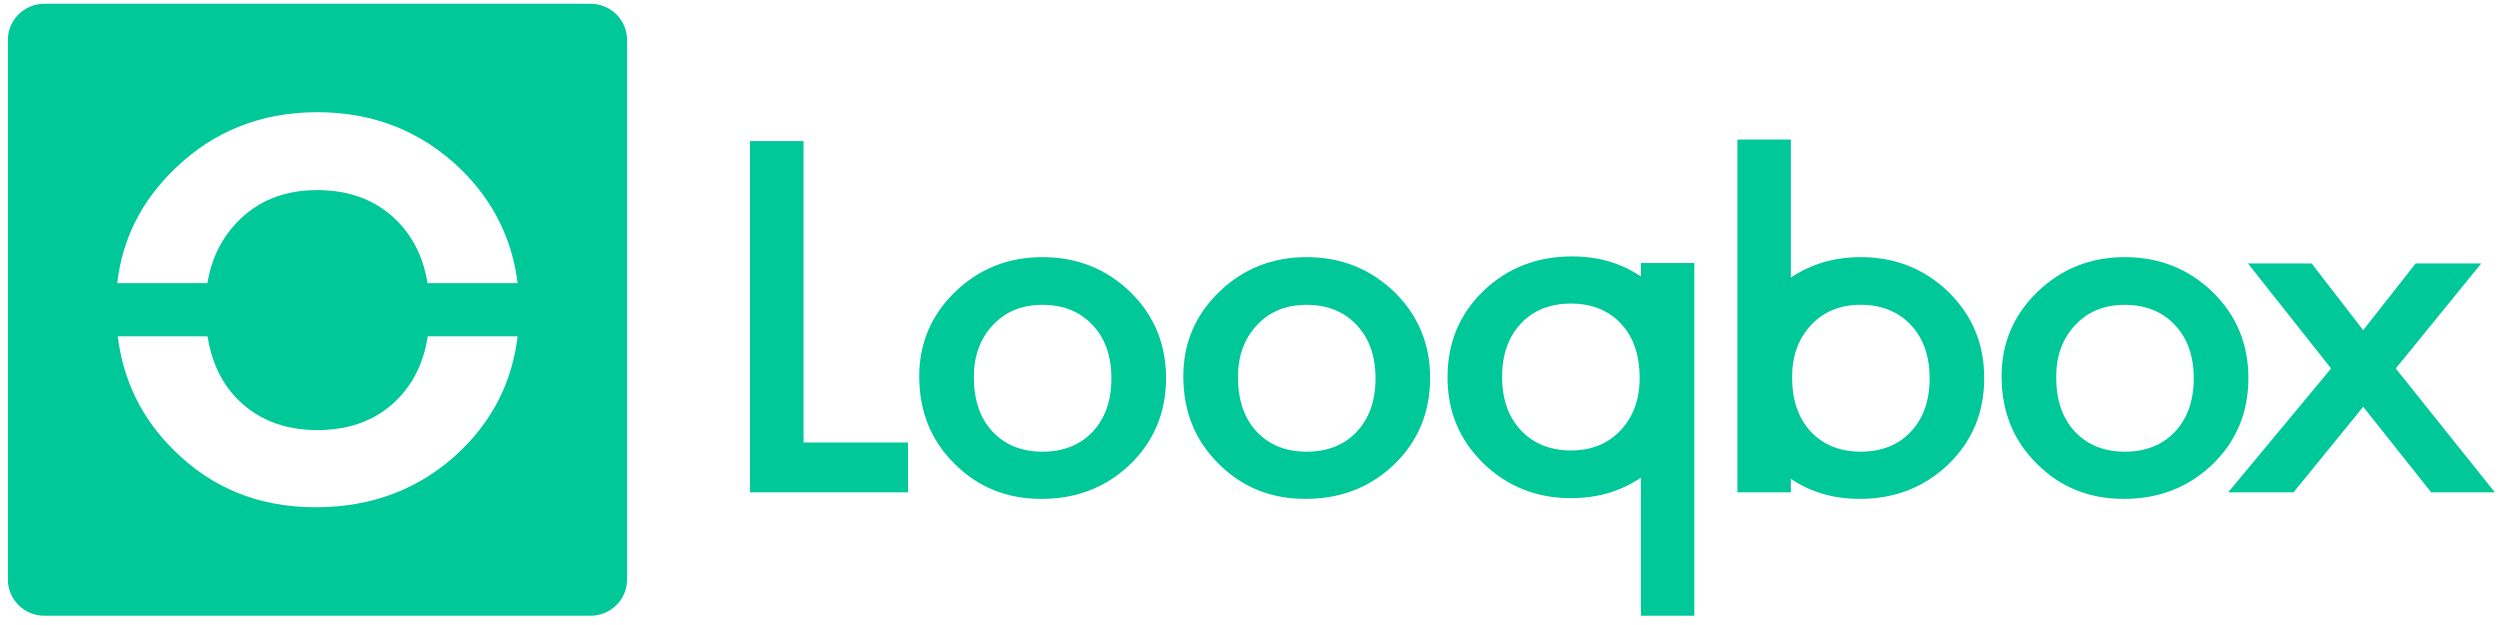<svg xmlns="http://www.w3.org/2000/svg" width="192" height="48" viewBox="0 0 192 48" fill="none"><g clip-path="url(#clip0_437_98)"><path d="M113.903 35.57C115.753 37.361 118.003 38.258 120.656 38.258C122.682 38.258 124.469 37.733 126.021 36.685V47.287H130.126V20.196H126.021V21.232C124.502 20.205 122.738 19.692 120.73 19.692C118.042 19.692 115.774 20.577 113.924 22.344C112.086 24.124 111.17 26.331 111.17 28.966C111.17 31.601 112.083 33.779 113.906 35.57H113.903ZM116.803 24.849C117.764 23.826 119.047 23.315 120.653 23.315C122.258 23.315 123.529 23.831 124.502 24.867C125.451 25.888 125.925 27.278 125.925 29.037C125.925 30.671 125.439 32.008 124.466 33.044C123.493 34.08 122.222 34.596 120.653 34.596C119.083 34.596 117.776 34.08 116.803 33.044C115.843 32.02 115.362 30.657 115.362 28.948C115.362 27.24 115.843 25.873 116.803 24.852V24.849Z" fill="#00C899"></path><path d="M153.721 28.895C153.721 26.357 154.64 24.197 156.475 22.418C158.313 20.639 160.551 19.748 163.188 19.748C165.826 19.748 168.091 20.645 169.941 22.436C171.767 24.227 172.677 26.431 172.677 29.04C172.677 31.648 171.758 33.882 169.923 35.661C168.073 37.429 165.805 38.314 163.117 38.314C160.428 38.314 158.22 37.411 156.421 35.608C154.622 33.829 153.721 31.589 153.721 28.895ZM157.916 28.969C157.916 30.724 158.39 32.114 159.339 33.138C160.312 34.174 161.595 34.69 163.188 34.69C164.782 34.69 166.077 34.18 167.038 33.156C167.998 32.135 168.479 30.769 168.479 29.06C168.479 27.352 167.998 25.985 167.038 24.965C166.065 23.929 164.782 23.412 163.188 23.412C161.595 23.412 160.348 23.929 159.375 24.965C158.402 26 157.916 27.334 157.916 28.972V28.969Z" fill="#00C899"></path><path d="M179.028 28.299L172.643 20.232H177.533L181.493 25.357L185.524 20.232H190.561L183.993 28.299L191.602 37.809H186.712L181.493 31.241L176.146 37.809H171.127L179.028 28.299Z" fill="#00C899"></path><path d="M61.712 10.836V33.985H69.733V37.812H57.598V10.836H61.712Z" fill="#00C899"></path><path d="M149.655 22.436C147.805 20.645 145.555 19.748 142.902 19.748C140.876 19.748 139.089 20.273 137.537 21.32V10.718H133.432V37.809H137.537V36.773C139.056 37.8 140.82 38.314 142.828 38.314C145.516 38.314 147.784 37.429 149.634 35.661C151.472 33.882 152.388 31.675 152.388 29.04C152.388 26.404 151.475 24.227 149.652 22.436H149.655ZM146.755 33.153C145.794 34.177 144.511 34.687 142.905 34.687C141.3 34.687 140.029 34.171 139.056 33.135C138.107 32.114 137.633 30.724 137.633 28.966C137.633 27.331 138.119 25.994 139.092 24.959C140.065 23.923 141.336 23.407 142.905 23.407C144.475 23.407 145.782 23.923 146.755 24.959C147.715 25.983 148.196 27.346 148.196 29.054C148.196 30.763 147.715 32.129 146.755 33.15V33.153Z" fill="#00C899"></path><path d="M70.598 28.895C70.598 26.357 71.517 24.197 73.352 22.418C75.19 20.639 77.428 19.748 80.066 19.748C82.703 19.748 84.968 20.645 86.818 22.436C88.644 24.227 89.554 26.431 89.554 29.04C89.554 31.648 88.635 33.882 86.8 35.661C84.95 37.429 82.682 38.314 79.994 38.314C77.305 38.314 75.097 37.411 73.298 35.608C71.499 33.829 70.598 31.589 70.598 28.895ZM74.793 28.969C74.793 30.724 75.267 32.114 76.216 33.138C77.189 34.174 78.472 34.69 80.066 34.69C81.659 34.69 82.954 34.18 83.915 33.156C84.875 32.135 85.356 30.769 85.356 29.06C85.356 27.352 84.875 25.985 83.915 24.965C82.942 23.929 81.659 23.412 80.066 23.412C78.472 23.412 77.225 23.929 76.252 24.965C75.279 26 74.793 27.334 74.793 28.972V28.969Z" fill="#00C899"></path><path d="M90.879 28.895C90.879 26.357 91.798 24.197 93.633 22.418C95.471 20.639 97.709 19.748 100.347 19.748C102.984 19.748 105.249 20.645 107.099 22.436C108.925 24.227 109.835 26.431 109.835 29.04C109.835 31.648 108.916 33.882 107.081 35.661C105.231 37.429 102.964 38.314 100.275 38.314C97.587 38.314 95.379 37.411 93.579 35.608C91.78 33.829 90.879 31.589 90.879 28.895ZM95.077 28.969C95.077 30.724 95.552 32.114 96.501 33.138C97.473 34.174 98.756 34.69 100.35 34.69C101.943 34.69 103.238 34.18 104.199 33.156C105.16 32.135 105.64 30.769 105.64 29.06C105.64 27.352 105.16 25.985 104.199 24.965C103.226 23.929 101.943 23.412 100.35 23.412C98.756 23.412 97.509 23.929 96.536 24.965C95.564 26 95.077 27.334 95.077 28.972V28.969Z" fill="#00C899"></path><path d="M45.346 0.287H3.417C1.863 0.287 0.604 1.532 0.604 3.07V44.508C0.604 46.045 1.863 47.29 3.417 47.29H45.346C46.901 47.29 48.16 46.045 48.16 44.508V3.07C48.16 1.532 46.901 0.287 45.346 0.287ZM13.401 12.981C16.403 10.072 20.058 8.617 24.373 8.617C28.688 8.617 32.382 10.081 35.404 13.011C37.893 15.457 39.34 18.369 39.752 21.745H32.841C32.537 19.907 31.818 18.367 30.663 17.136C29.073 15.445 26.975 14.601 24.373 14.601C21.771 14.601 19.733 15.445 18.143 17.136C16.958 18.396 16.227 19.936 15.926 21.745H9.006C9.388 18.375 10.85 15.454 13.401 12.981ZM35.374 34.622C32.352 37.511 28.646 38.957 24.254 38.957C19.861 38.957 16.254 37.482 13.312 34.534C10.889 32.138 9.469 29.237 9.042 25.829H15.935C16.236 27.706 16.943 29.267 18.083 30.494C19.673 32.185 21.771 33.029 24.373 33.029C26.975 33.029 29.093 32.194 30.663 30.524C31.836 29.276 32.561 27.703 32.853 25.829H39.752C39.346 29.252 37.887 32.185 35.371 34.622H35.374Z" fill="#00C899"></path></g><defs><clipPath id="clip0_437_98"><rect width="191" height="47" fill="white" transform="translate(0.604 0.287)"></rect></clipPath></defs></svg>